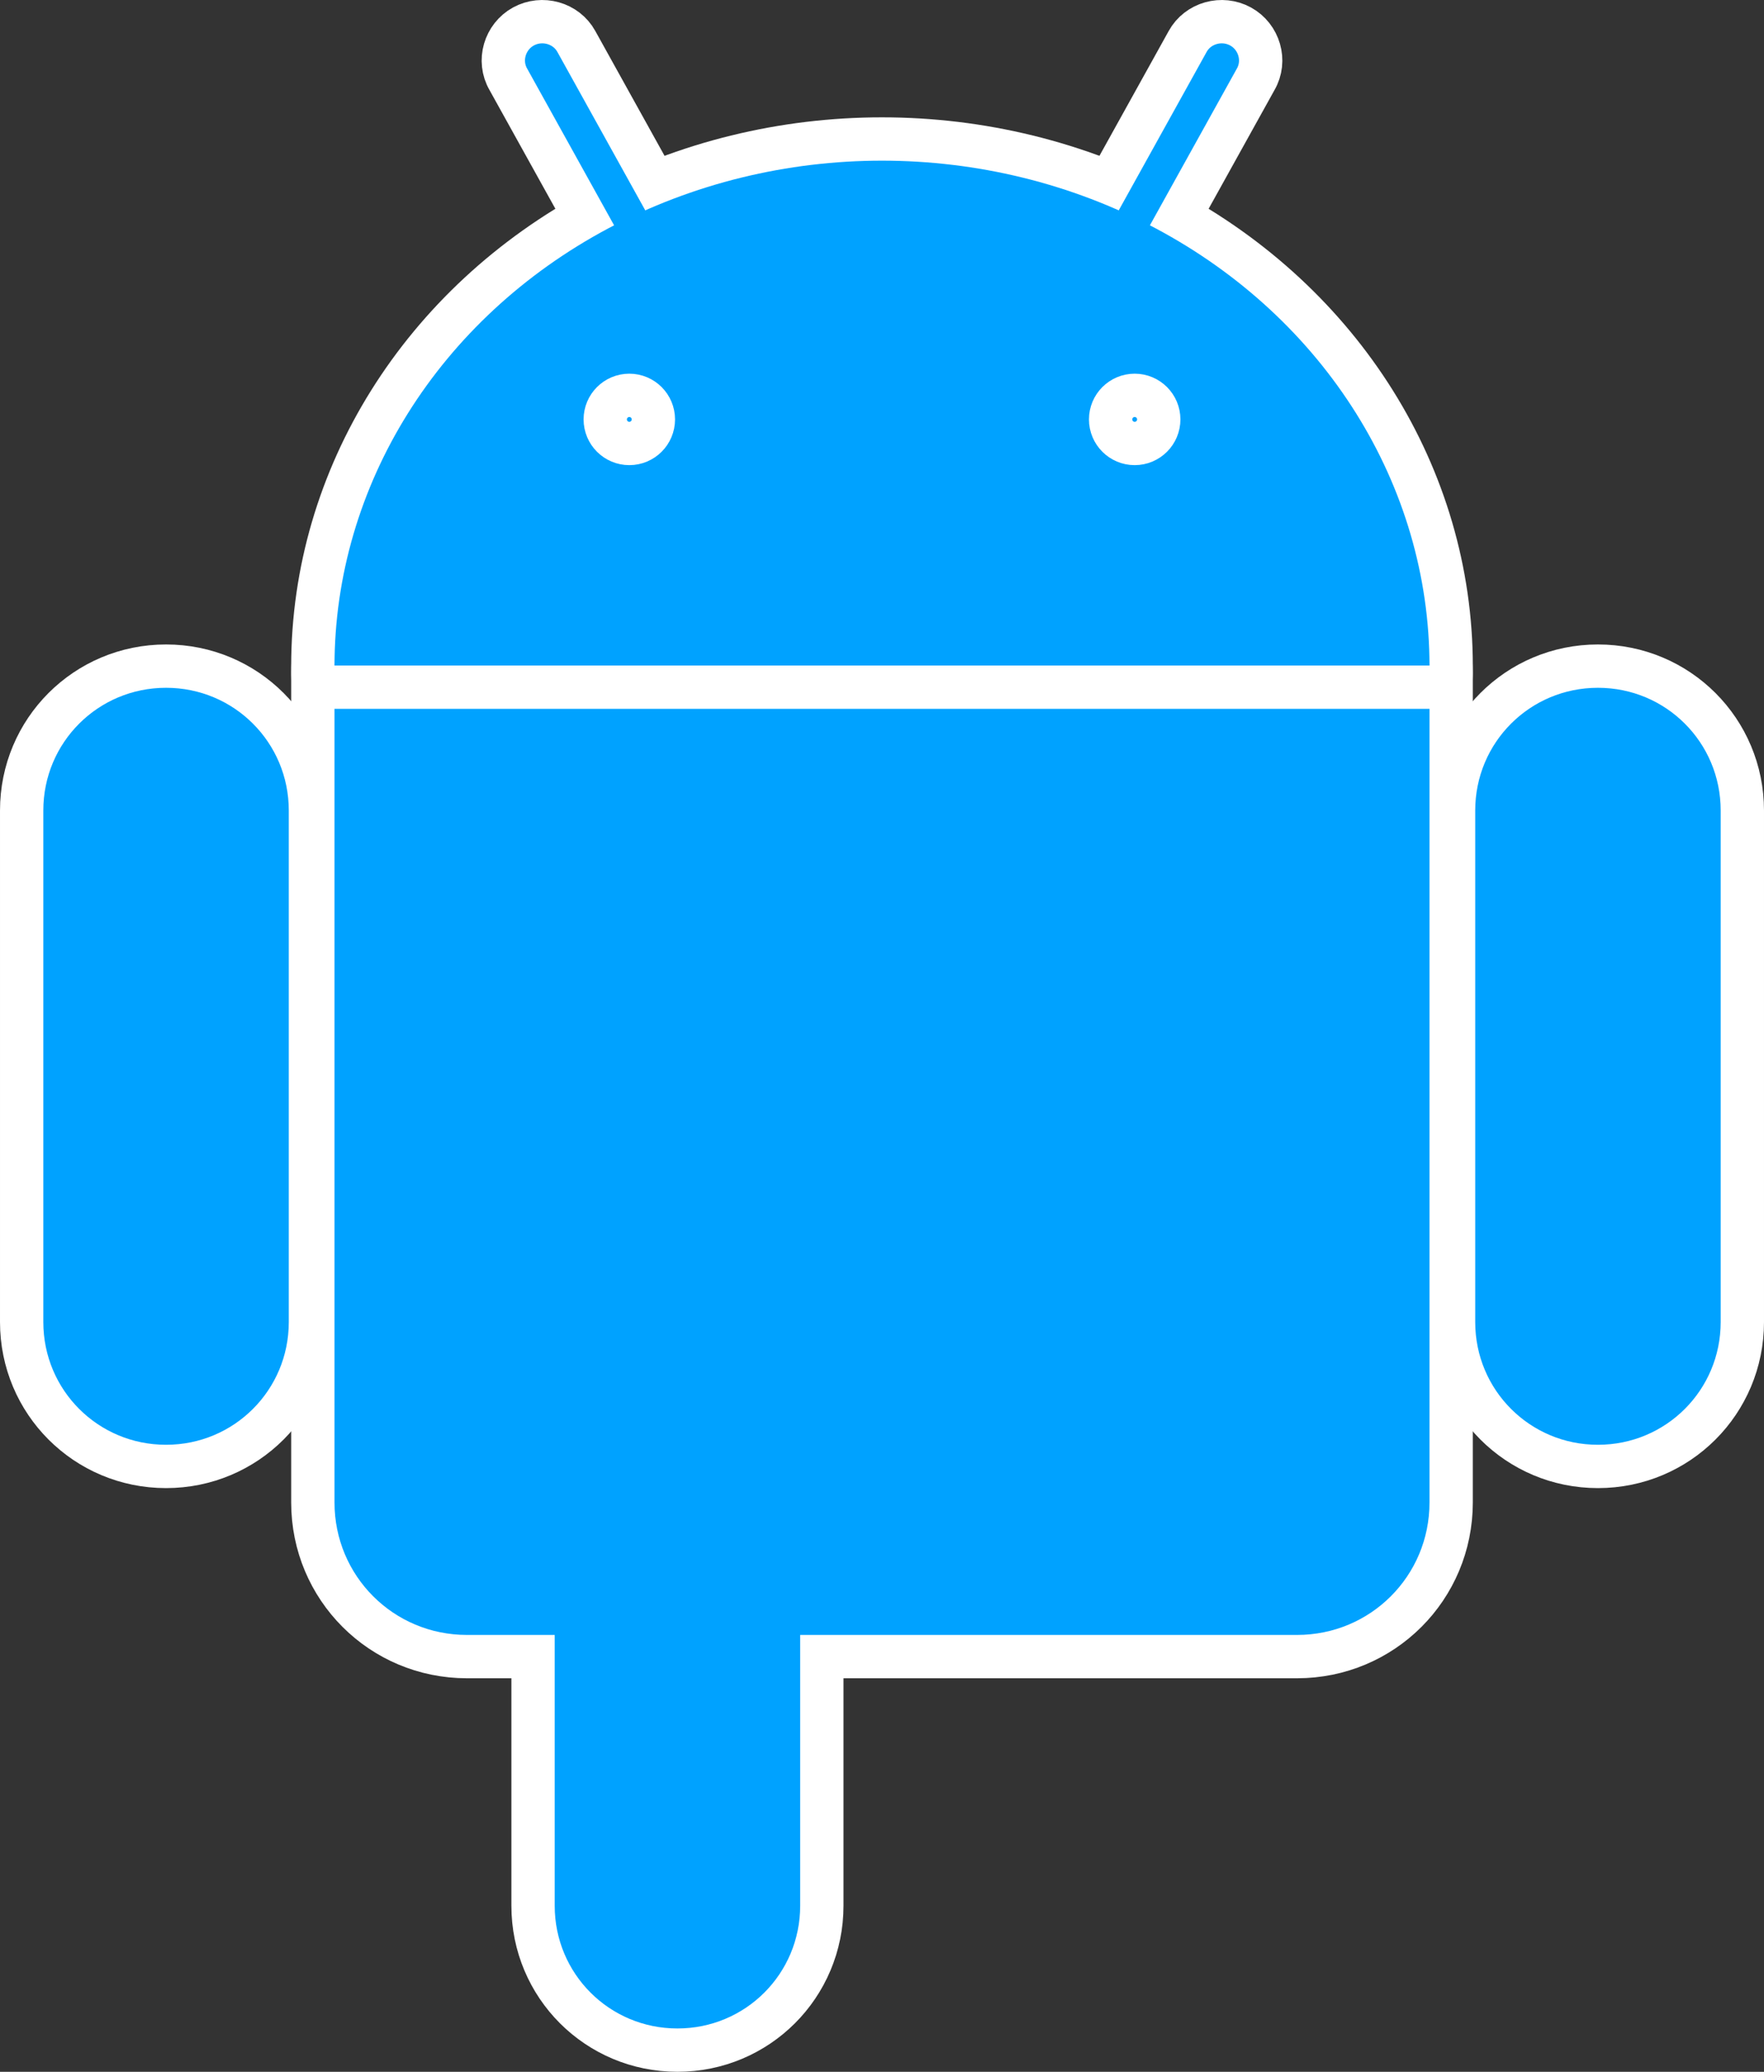 <?xml version="1.0" encoding="utf-8"?>
<!-- Generator: Adobe Illustrator 21.1.0, SVG Export Plug-In . SVG Version: 6.00 Build 0)  -->
<svg version="1.1" id="Layer_1" xmlns="http://www.w3.org/2000/svg" xmlns:xlink="http://www.w3.org/1999/xlink" x="0px" y="0px"
	 viewBox="0 0 293.2 344.3" style="enable-background:new 0 0 293.2 344.3;" xml:space="preserve">
<rect x="0" y="0" width="293.2" height="344.3" fill="#333333" stroke="none"/>
<style type="text/css">
	.st0{fill:#00A2FF;stroke:#FFFFFF;stroke-width:14.4;}
	.st1{fill:#00A2FF;stroke:#FFFFFF;stroke-width:7.2;}
	.st2{fill:#00A2FF;}
</style>
<g>
	<g>
		<g id="b">
			<ellipse class="st0" cx="146.6" cy="110.7" rx="91" ry="84"/>
			<path class="st0" d="M77.6,89.7h138c12.2,0,22,9.8,22,22v138c0,12.2-9.8,22-22,22h-138c-12.2,0-22-9.8-22-22v-138
				C55.6,99.5,65.4,89.7,77.6,89.7z"/>
		</g>
	</g>
	<g>
		<g id="a">
			<path class="st1" d="M87,4.4L87,4.4c-3.1,1.7-4.3,5.7-2.5,8.8l35.4,63.8c1.7,3.1,5.7,4.3,8.8,2.5l0,0c3.1-1.7,4.3-5.7,2.5-8.8
				L95.8,6.9C94.1,3.8,90.1,2.7,87,4.4z"/>
			<path id="c" class="st1" d="M265.6,110.7L265.6,110.7c-13.3,0-24,10.7-24,24v85c0,13.3,10.7,24,24,24l0,0c13.3,0,24-10.7,24-24
				v-85C289.6,121.4,278.9,110.7,265.6,110.7z"/>
			<g transform="scale(-1,1)">
				<path id="c_1_" class="st1" d="M180.6,207.7L180.6,207.7c-13.3,0-24,10.7-24,24v85c0,13.3,10.7,24,24,24l0,0
					c13.3,0,24-10.7,24-24v-85C204.6,218.4,193.9,207.7,180.6,207.7z"/>
			</g>
		</g>
		<g id="a_1_">
			<path class="st1" d="M206.2,4.4L206.2,4.4c3.1,1.7,4.3,5.7,2.5,8.8l-35.4,63.8c-1.7,3.1-5.7,4.3-8.8,2.5l0,0
				c-3.1-1.7-4.3-5.7-2.5-8.8l35.4-63.8C199.1,3.8,203.1,2.7,206.2,4.4z"/>
			<path id="c_2_" class="st1" d="M27.6,110.7L27.6,110.7c13.3,0,24,10.7,24,24v85c0,13.3-10.7,24-24,24l0,0c-13.3,0-24-10.7-24-24
				v-85C3.6,121.4,14.3,110.7,27.6,110.7z"/>
			<g>
				<path id="c_3_" class="st1" d="M112.6,207.7L112.6,207.7c13.3,0,24,10.7,24,24v85c0,13.3-10.7,24-24,24l0,0
					c-13.3,0-24-10.7-24-24v-85C88.6,218.4,99.3,207.7,112.6,207.7z"/>
			</g>
		</g>
		<g id="b_1_">
			<ellipse class="st2" cx="146.6" cy="110.7" rx="91" ry="84"/>
			<path class="st2" d="M77.6,89.7h138c12.2,0,22,9.8,22,22v138c0,12.2-9.8,22-22,22h-138c-12.2,0-22-9.8-22-22v-138
				C55.6,99.5,65.4,89.7,77.6,89.7z"/>
		</g>
	</g>
	<g>
		<path class="st1" d="M51.6,114.2h190"/>
		<circle class="st1" cx="104.6" cy="69.7" r="4"/>
		<circle class="st1" cx="188.6" cy="69.7" r="4"/>
	</g>
</g>
</svg>
